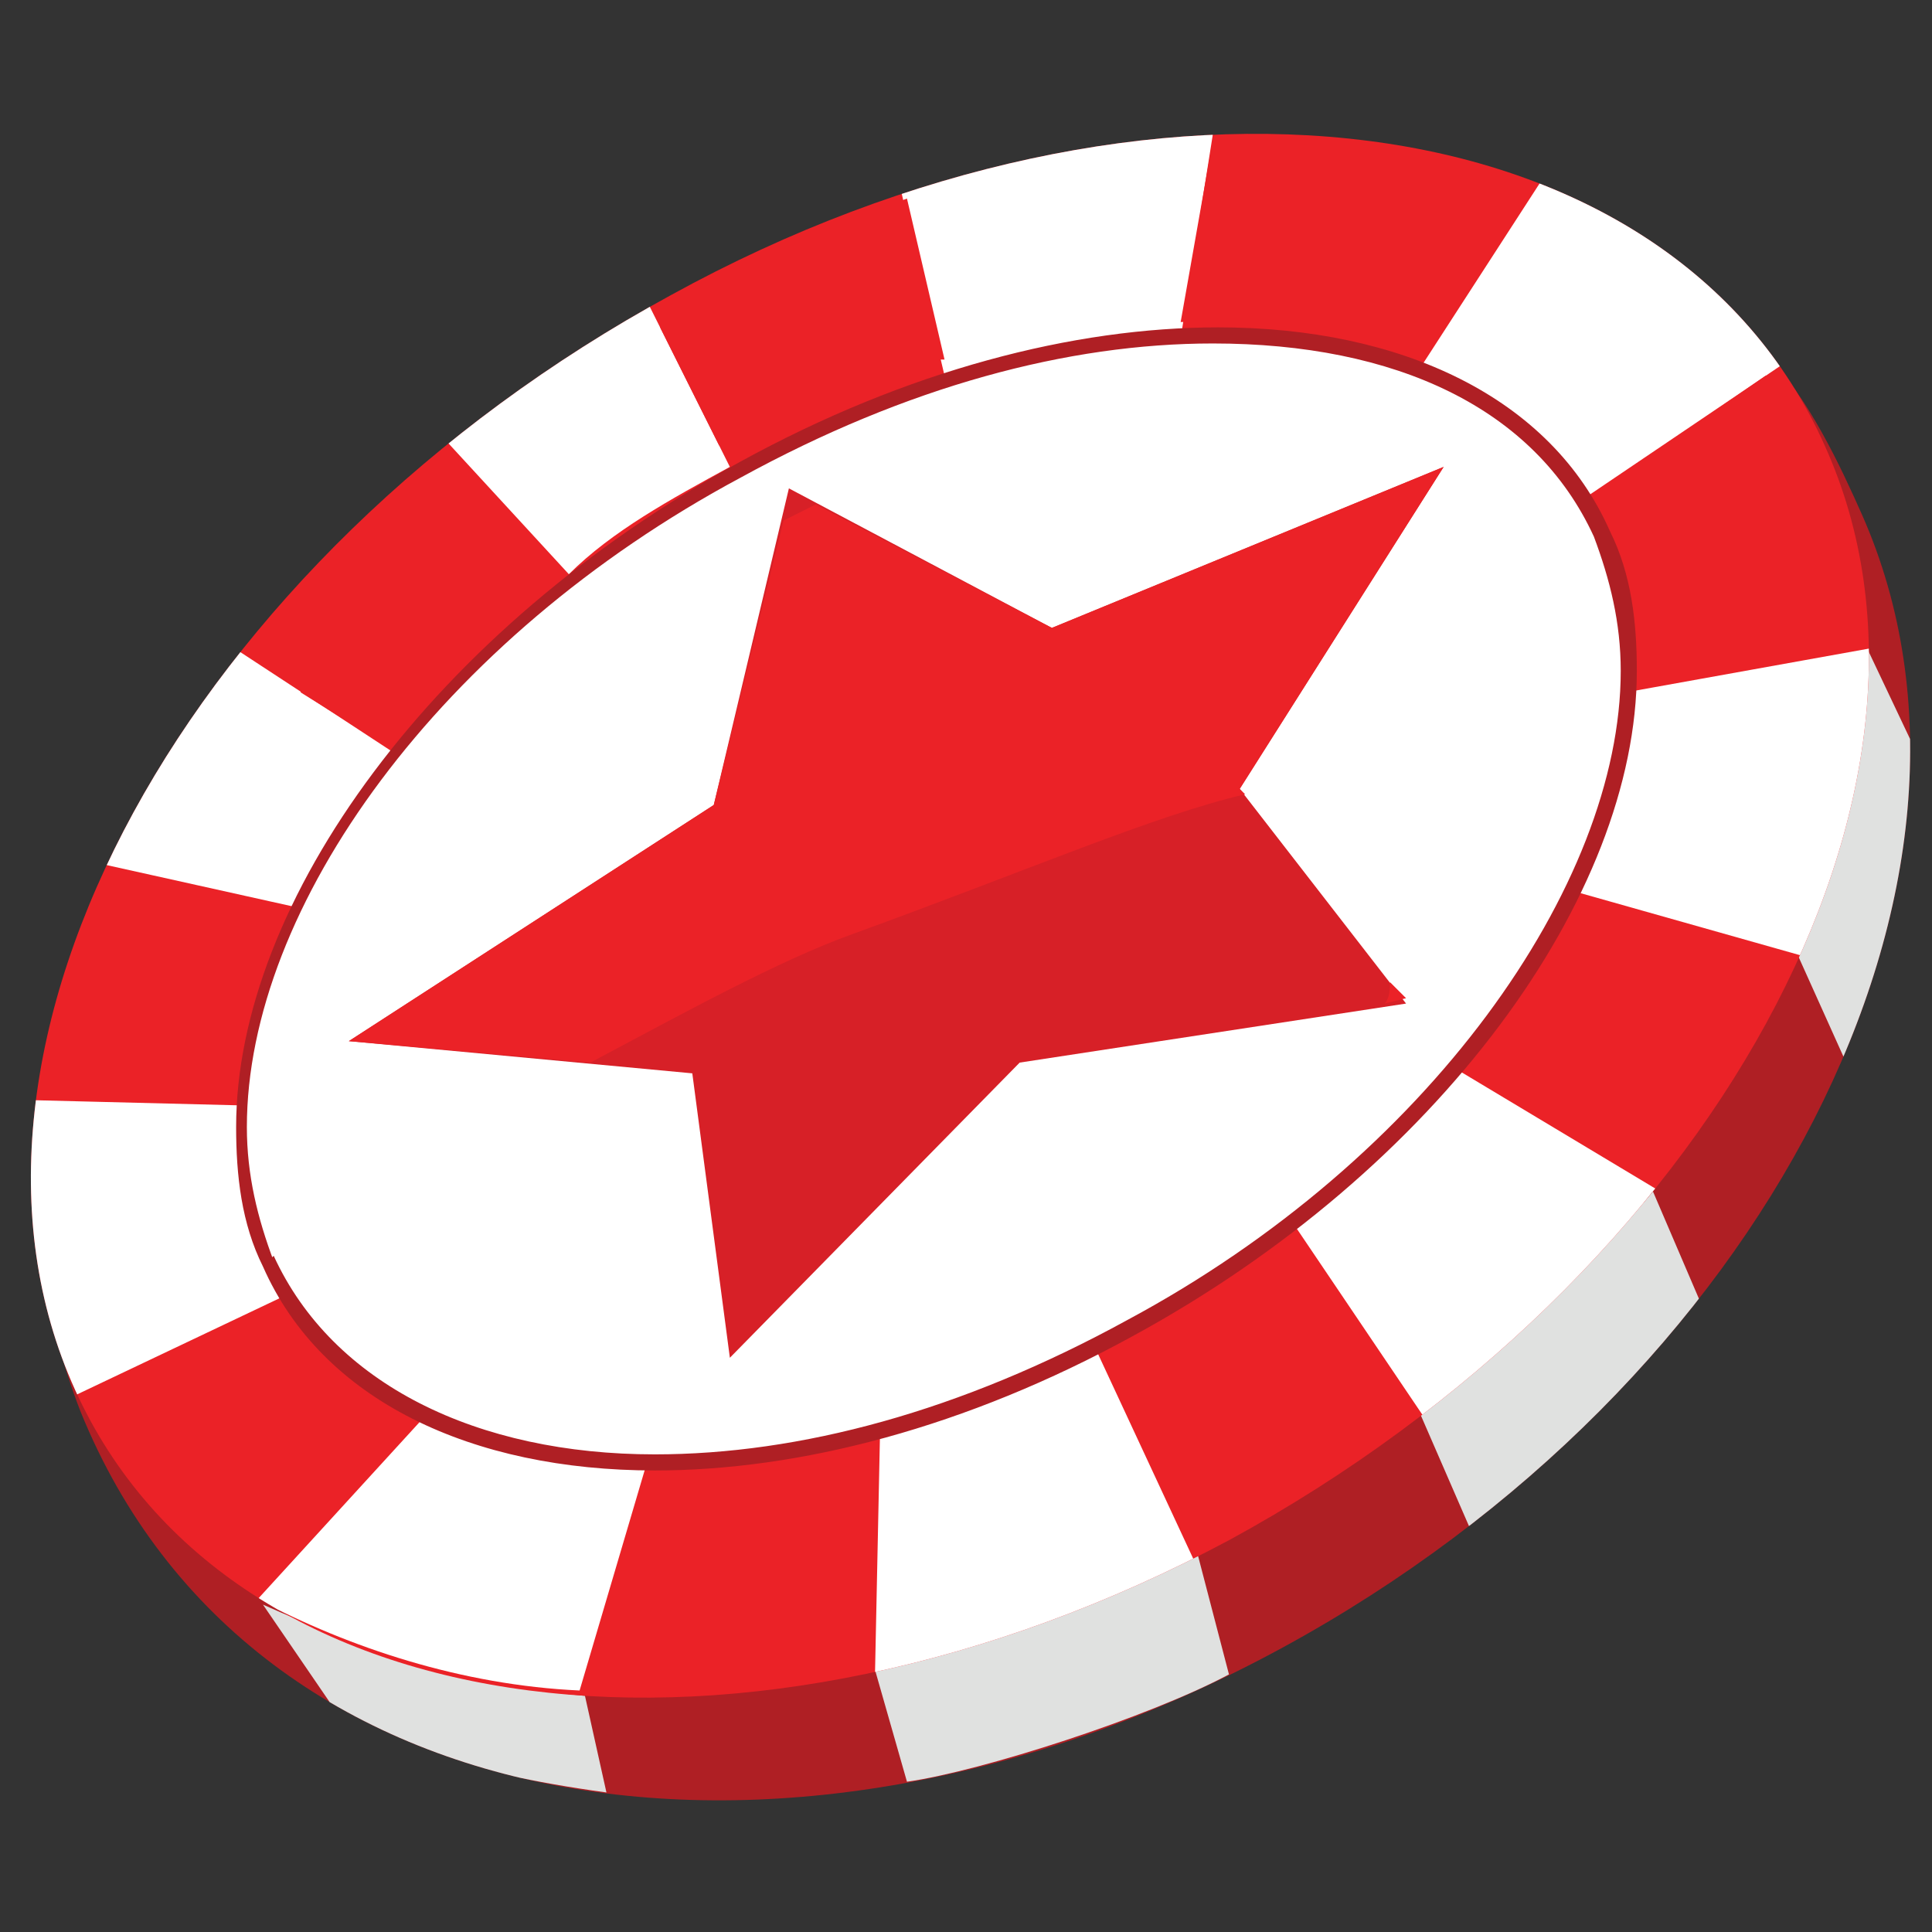 <svg version="1.1" id="Layer_1" xmlns="http://www.w3.org/2000/svg" xmlns:xlink="http://www.w3.org/1999/xlink" x="0px" y="0px"
	 width="36px" height="36px" viewBox="0 0 36 36">
<rect x="0" y="0" width="36" height="36" fill="#333333" stroke="none"/>
<style type="text/css">
	.st0{fill:#AF1F24;}
	.st1{clip-path:url(#SVGID_2_);fill:#E0E1E0;}
	.st2{clip-path:url(#SVGID_4_);fill:#E0E1E0;}
	.st3{clip-path:url(#SVGID_6_);fill:#E0E1E0;}
	.st4{clip-path:url(#SVGID_9_);fill:#E0E1E0;}
	.st5{fill:#EB2227;}
	.st6{clip-path:url(#SVGID_12_);fill:#FFFFFF;}
	.st7{clip-path:url(#SVGID_14_);fill:#FFFFFF;}
	.st8{clip-path:url(#SVGID_16_);fill:#FFFFFF;}
	.st9{clip-path:url(#SVGID_18_);fill:#FFFFFF;}
	.st10{clip-path:url(#SVGID_20_);fill:#FFFFFF;}
	.st11{clip-path:url(#SVGID_22_);fill:#FFFFFF;}
	.st12{clip-path:url(#SVGID_24_);fill:#FFFFFF;}
	.st13{clip-path:url(#SVGID_26_);fill:#FFFFFF;}
	.st14{clip-path:url(#SVGID_28_);fill:#FFFFFF;}
	.st15{fill:#FFFFFF;}
	.st16{fill:#D72027;}
</style>
<g id="XMLID_108_">
	<g>
		<path id="SVGID_7_" class="st0" d="M1.5,26.3c3.2,7.9,13.4,9.3,22.4,4.4S37.7,16.4,34.7,9.6c-0.4-0.9-1-2.2-1.8-3
			c-4.2-4.2-12.5-4.5-20-0.4C3.9,11.1-1.2,19.4,1.5,26.3"/>
	</g>
	<g>
		<defs>
			<path id="SVGID_1_" d="M1.5,26.3c3.2,7.9,13.4,9.3,22.4,4.4S37.7,16.4,34.7,9.6c-0.4-0.9-1-2.2-1.8-3c-4.2-4.2-12.5-4.5-20-0.4
				C3.9,11.1-1.2,19.4,1.5,26.3"/>
		</defs>
		<clipPath id="SVGID_2_">
			<use xlink:href="#SVGID_1_"  style="overflow:visible;"/>
		</clipPath>
		<path id="XMLID_50_" class="st1" d="M33.5,17.8l0.9,2c0.8-1.5,1.4-4.3,1.3-5.8l-0.9-1.9c0,0.3-0.3,2.4-0.4,2.7
			C34.2,15.6,33.8,17,33.5,17.8z"/>
	</g>
	<g>
		<defs>
			<path id="SVGID_3_" d="M1.5,26.3c3.2,7.9,13.4,9.3,22.4,4.4S37.7,16.4,34.7,9.6c-0.4-0.9-1-2.2-1.8-3c-4.2-4.2-12.5-4.5-20-0.4
				C3.9,11.1-1.2,19.4,1.5,26.3"/>
		</defs>
		<clipPath id="SVGID_4_">
			<use xlink:href="#SVGID_3_"  style="overflow:visible;"/>
		</clipPath>
		<path id="XMLID_49_" class="st2" d="M26.4,26.2l1,2.3c1.5-1.1,3.3-2.7,4.3-4.2l-0.9-2.1C30,23.2,27.5,25.5,26.4,26.2z"/>
	</g>
	<g>
		<defs>
			<path id="SVGID_5_" d="M1.5,26.3c3.2,7.9,13.4,9.3,22.4,4.4S37.7,16.4,34.7,9.6c-0.4-0.9-1-2.2-1.8-3c-4.2-4.2-12.5-4.5-20-0.4
				C3.9,11.1-1.2,19.4,1.5,26.3"/>
		</defs>
		<clipPath id="SVGID_6_">
			<use xlink:href="#SVGID_5_"  style="overflow:visible;"/>
		</clipPath>
		<path id="XMLID_48_" class="st3" d="M16.9,33.2l-0.6-2.1c2.4-0.6,3.8-1.2,6-2.2l0.6,2.3C21.4,32,18.3,33,16.9,33.2z"/>
	</g>
	<g>
		<defs>
			<path id="SVGID_8_" d="M1.5,26.3c3.2,7.9,13.4,9.3,22.4,4.4S37.7,16.4,34.7,9.6c-0.4-0.9-1-2.2-1.8-3c-4.2-4.2-12.5-4.5-20-0.4
				C3.9,11.1-1.2,19.4,1.5,26.3"/>
		</defs>
		<clipPath id="SVGID_9_">
			<use xlink:href="#SVGID_8_"  style="overflow:visible;"/>
		</clipPath>
		<path id="XMLID_47_" class="st4" d="M6.2,31.8l-1.3-1.9c1.8,0.8,3.8,1.5,6,1.7l0.4,1.8C8.4,33,7.6,32.5,6.2,31.8z"/>
	</g>
</g>
<g id="XMLID_88_">
	<g>
		<path id="SVGID_11_" class="st5" d="M1.4,25.9c2.9,6.4,12.5,7.6,21.5,2.8c9-4.9,14-14,11.1-20.4c-2.9-6.5-12.6-7.7-21.5-2.8
			C3.5,10.4-1.5,19.5,1.4,25.9"/>
	</g>
	<g>
		<defs>
			<path id="SVGID_10_" d="M1.4,25.9c2.9,6.4,12.5,7.6,21.5,2.8c9-4.9,14-14,11.1-20.4c-2.9-6.5-12.6-7.7-21.5-2.8
				C3.5,10.4-1.5,19.5,1.4,25.9"/>
		</defs>
		<clipPath id="SVGID_12_">
			<use xlink:href="#SVGID_10_"  style="overflow:visible;"/>
		</clipPath>
		<path id="XMLID_37_" class="st6" d="M7.3,14l-2.9-1.9c-1,1.2-1.8,2.5-2.5,4l3.6,0.8C5.9,15.8,6.6,15,7.3,14"/>
	</g>
	<g>
		<defs>
			<path id="SVGID_13_" d="M1.4,25.9c2.9,6.4,12.5,7.6,21.5,2.8c9-4.9,14-14,11.1-20.4c-2.9-6.5-12.6-7.7-21.5-2.8
				C3.5,10.4-1.5,19.5,1.4,25.9"/>
		</defs>
		<clipPath id="SVGID_14_">
			<use xlink:href="#SVGID_13_"  style="overflow:visible;"/>
		</clipPath>
		<path id="XMLID_36_" class="st7" d="M13.6,8.7l-1.5-3c-1.6,0.7-2.6,1.4-3.8,2.5l2.3,2.5C11.4,9.9,12.5,9.3,13.6,8.7"/>
	</g>
	<g>
		<defs>
			<path id="SVGID_15_" d="M1.4,25.9c2.9,6.4,12.5,7.6,21.5,2.8c9-4.9,14-14,11.1-20.4c-2.9-6.5-12.6-7.7-21.5-2.8
				C3.5,10.4-1.5,19.5,1.4,25.9"/>
		</defs>
		<clipPath id="SVGID_16_">
			<use xlink:href="#SVGID_15_"  style="overflow:visible;"/>
		</clipPath>
		<path id="XMLID_35_" class="st8" d="M22,6.3l0.6-3.8c-2,0-3.8,0.4-5.8,1.1L17.6,7C19.1,6.5,20.6,6.3,22,6.3"/>
	</g>
	<g>
		<defs>
			<path id="SVGID_17_" d="M1.4,25.9c2.9,6.4,12.5,7.6,21.5,2.8c9-4.9,14-14,11.1-20.4c-2.9-6.5-12.6-7.7-21.5-2.8
				C3.5,10.4-1.5,19.5,1.4,25.9"/>
		</defs>
		<clipPath id="SVGID_18_">
			<use xlink:href="#SVGID_17_"  style="overflow:visible;"/>
		</clipPath>
		<path id="XMLID_34_" class="st9" d="M29.5,9.3l3.7-2.5c-1-1.5-2.7-2.7-4.5-3.4l-2.2,3.4C27.6,7.5,28.7,8.2,29.5,9.3"/>
	</g>
	<g>
		<defs>
			<path id="SVGID_19_" d="M1.4,25.9c2.9,6.4,12.5,7.6,21.5,2.8c9-4.9,14-14,11.1-20.4c-2.9-6.5-12.6-7.7-21.5-2.8
				C3.5,10.4-1.5,19.5,1.4,25.9"/>
		</defs>
		<clipPath id="SVGID_20_">
			<use xlink:href="#SVGID_19_"  style="overflow:visible;"/>
		</clipPath>
		<path id="XMLID_33_" class="st10" d="M29.3,16.6l4.6,1.3c0.9-1.5,1.1-4.2,1.4-5.9l-5,0.9c0,0.3,0.1,0.4,0,0.8
			C30,14.5,29.7,15.8,29.3,16.6"/>
	</g>
	<g>
		<defs>
			<path id="SVGID_21_" d="M1.4,25.9c2.9,6.4,12.5,7.6,21.5,2.8c9-4.9,14-14,11.1-20.4c-2.9-6.5-12.6-7.7-21.5-2.8
				C3.5,10.4-1.5,19.5,1.4,25.9"/>
		</defs>
		<clipPath id="SVGID_22_">
			<use xlink:href="#SVGID_21_"  style="overflow:visible;"/>
		</clipPath>
		<path id="XMLID_32_" class="st11" d="M24.1,22.8l2.7,4c1.4-1.2,3.3-2.9,4.3-4.5l-4-2.4C26.4,20.9,25.1,21.9,24.1,22.8z"/>
	</g>
	<g>
		<defs>
			<path id="SVGID_23_" d="M1.4,25.9c2.9,6.4,12.5,7.6,21.5,2.8c9-4.9,14-14,11.1-20.4c-2.9-6.5-12.6-7.7-21.5-2.8
				C3.5,10.4-1.5,19.5,1.4,25.9"/>
		</defs>
		<clipPath id="SVGID_24_">
			<use xlink:href="#SVGID_23_"  style="overflow:visible;"/>
		</clipPath>
		<path id="XMLID_31_" class="st12" d="M16.4,26.6l-0.1,4.8c2.4-0.6,3.9-0.9,6.1-2l-2-4.3c-1.1,0.6-1.9,0.9-3.2,1.4
			C16.7,26.5,16.8,26.5,16.4,26.6z"/>
	</g>
	<g>
		<defs>
			<path id="SVGID_25_" d="M1.4,25.9c2.9,6.4,12.5,7.6,21.5,2.8c9-4.9,14-14,11.1-20.4c-2.9-6.5-12.6-7.7-21.5-2.8
				C3.5,10.4-1.5,19.5,1.4,25.9"/>
		</defs>
		<clipPath id="SVGID_26_">
			<use xlink:href="#SVGID_25_"  style="overflow:visible;"/>
		</clipPath>
		<path id="XMLID_30_" class="st13" d="M8,26.3l-3.2,3.5c1.7,0.9,3.8,1.6,6,1.7l1.3-4.4C10.7,27,9.3,26.9,8,26.3z"/>
	</g>
	<g>
		<defs>
			<path id="SVGID_27_" d="M1.4,25.9c2.9,6.4,12.5,7.6,21.5,2.8c9-4.9,14-14,11.1-20.4c-2.9-6.5-12.6-7.7-21.5-2.8
				C3.5,10.4-1.5,19.5,1.4,25.9"/>
		</defs>
		<clipPath id="SVGID_28_">
			<use xlink:href="#SVGID_27_"  style="overflow:visible;"/>
		</clipPath>
		<path id="XMLID_29_" class="st14" d="M4.6,20.6l-4-0.1c-0.3,1.9,0,3.9,0.8,5.5l4-1.9C4.9,23.1,4.5,21.9,4.6,20.6z"/>
	</g>
</g>
<path id="XMLID_28_" class="st15" d="M5,23.5c2,4.4,9.2,5,16,1.3S31.8,14.5,29.8,10c-2-4.4-9.2-5-16-1.3C6.9,12.5,3,19.1,5,23.5"/>
<path id="XMLID_84_" class="st0" d="M4.9,23.6c-0.4-0.8-0.5-1.7-0.5-2.6c0-4.2,3.7-9.3,9.4-12.4c3.1-1.7,6.2-2.5,8.9-2.5
	c3.4,0,6.2,1.3,7.3,3.8c0.4,0.8,0.5,1.7,0.5,2.6c0,4.2-3.7,9.3-9.4,12.4c-3.1,1.7-6.2,2.5-8.9,2.5C8.8,27.4,6,26.1,4.9,23.6
	 M12.2,27.1c2.7,0,5.7-0.8,8.8-2.5c5.6-3,9.2-8.1,9.2-12.1c0-0.9-0.2-1.7-0.5-2.5c-1.1-2.4-3.7-3.6-7.1-3.6c-2.7,0-5.7,0.8-8.8,2.5
	c-5.6,3-9.2,8-9.2,12.1c0,0.9,0.2,1.7,0.5,2.5H5l0.1-0.1C6.2,25.8,8.9,27.1,12.2,27.1"/>
<path id="XMLID_79_" class="st5" d="M8.9,8.9c-1.4,1.4-2.5,2.8-3.3,4l0.8,0.5c1-1,2.3-2.1,3.8-3.1L8.9,8.9 M32.9,7l-2.6,1.8
	c0.7,1,1.2,2.2,1.5,3.8l0.9-0.2C33.6,10.2,33.6,8.4,32.9,7 M16.9,3.7c-1.7,0.6-3.2,1.5-4.6,2.4l1.1,2.2c1.3-0.7,2.6-1.2,4.1-1.6h0.1
	L16.9,3.7 M23.1,2.6c-0.2,0-0.3,0-0.5,0L22,6c0.5,0,1-0.1,1.4-0.1c1.1,0,2.3,0.1,3.3,0.4l1.9-2.8C26.9,2.9,25,2.6,23.1,2.6"/>
<polyline id="XMLID_16_" class="st16" points="26.9,8.7 19.6,11.7 14.7,9.1 13.3,15 6.5,19.4 12.9,20 13.6,25.3 19,19.8 26.2,18.7
	23.1,14.7 26.9,8.7 "/>
<path id="XMLID_67_" class="st5" d="M25.9,18.3c0,0.1,0,0.3-0.1,0.4l0.4-0.1L25.9,18.3 M26.9,8.7l-7.3,3l-4.4-2.3
	c-0.2,0.1-0.4,0.2-0.6,0.3L13.3,15l-6.8,4.4l4.5,0.4c1.7-0.9,3.5-1.9,4.9-2.4c3.3-1.2,5.6-2.2,7.3-2.6l-0.1-0.1L26.9,8.7"/>
</svg>
